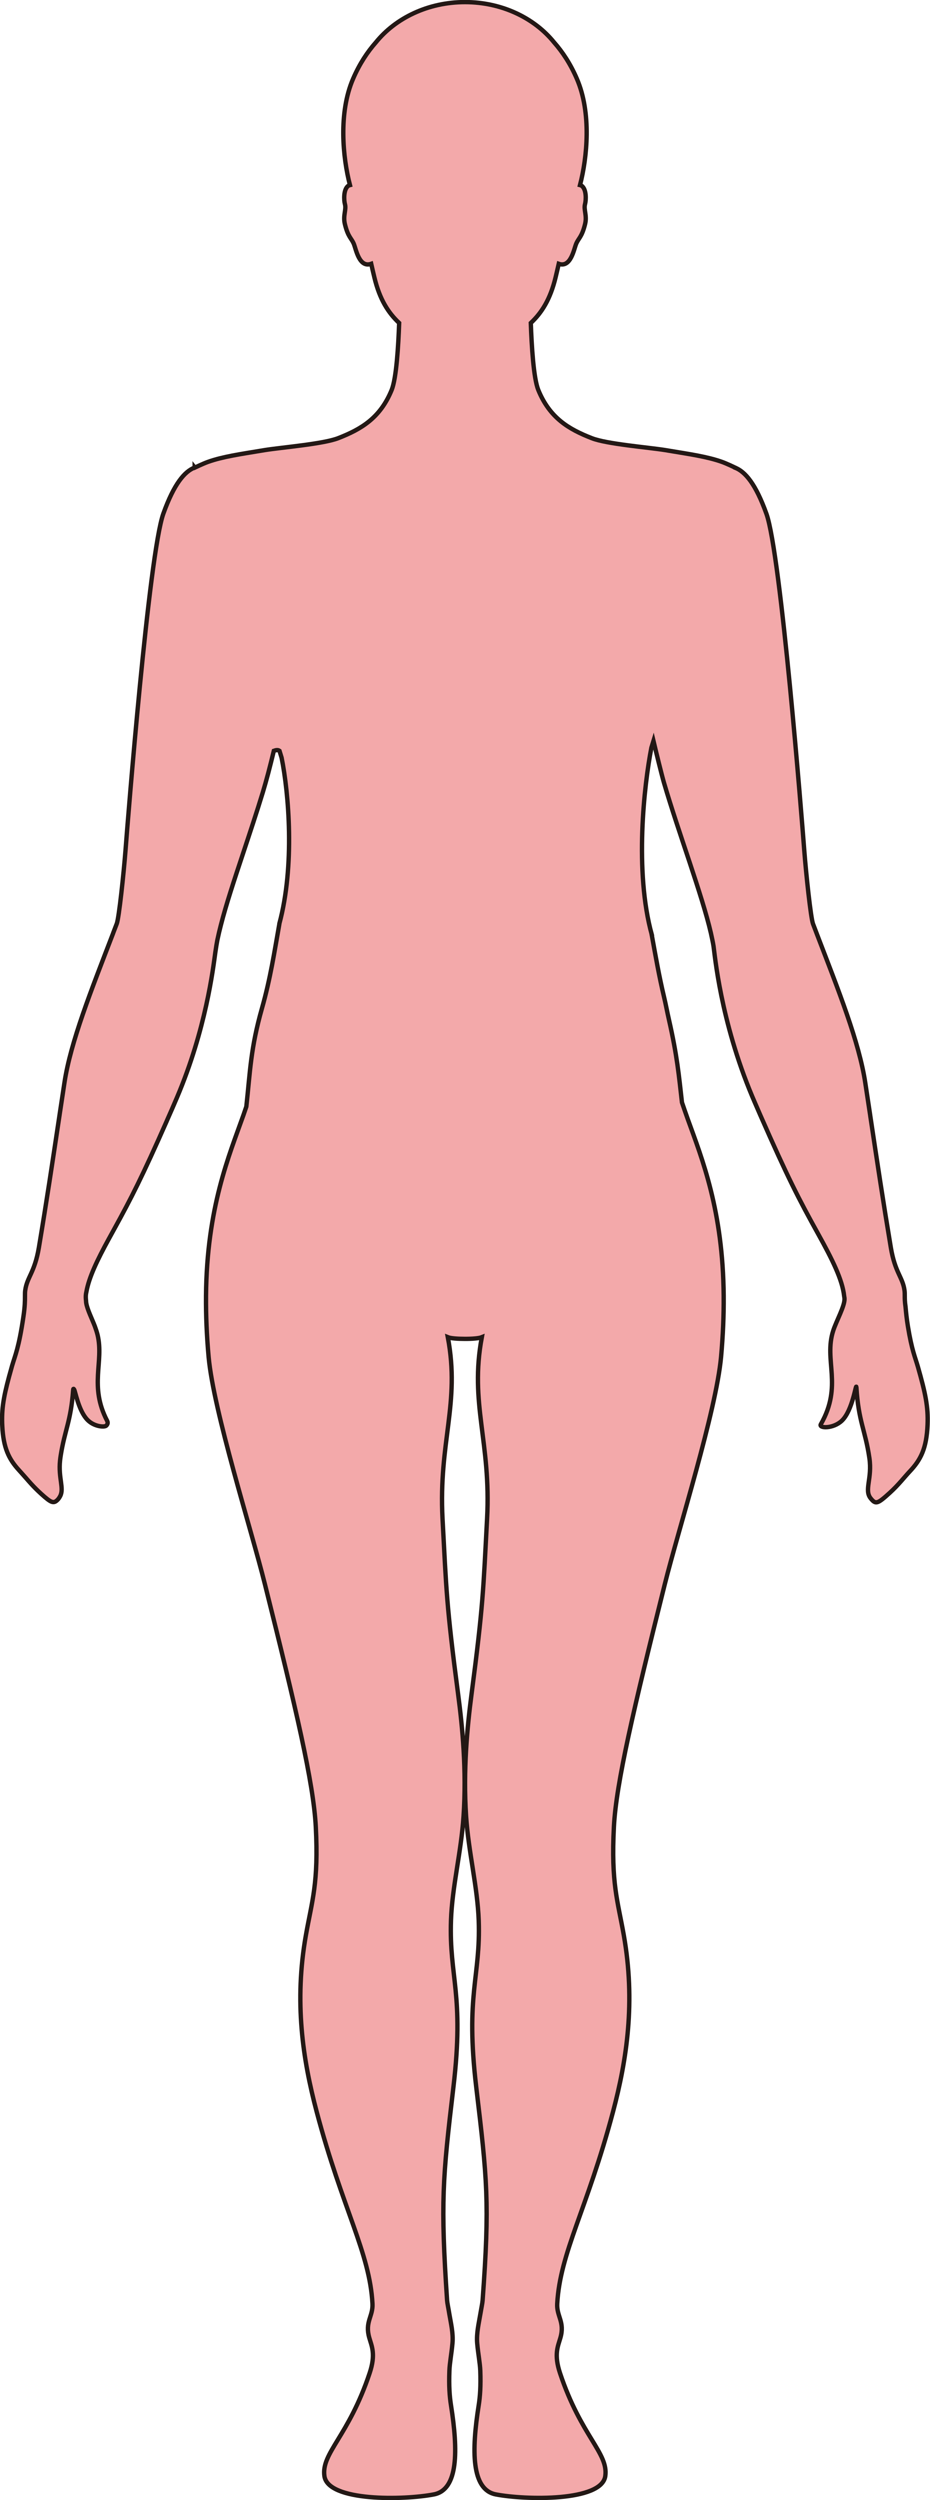 <?xml version="1.0" encoding="UTF-8"?>
<svg id="_레이어_2" data-name="레이어 2" xmlns="http://www.w3.org/2000/svg" viewBox="0 0 212.63 571.25">
  <defs>
    <style>
      .cls-1 {
        fill: #f3a9aa;
        stroke: #231815;
        stroke-miterlimit: 10;
      }
    </style>
  </defs>
  <g id="_레이어_1-2" data-name="레이어 1">
    <path class="cls-1" d="m44.54,106.84s1.86-.89,2.99-1.3c3.37-1.21,7.6-1.8,12.07-2.55.28-.05.59-.1.91-.15,3.93-.63,13.38-1.39,16.8-2.72,5.27-2.05,9.61-4.61,12.23-11,1.1-2.7,1.54-10.2,1.72-15.32-2.5-2.35-4.45-5.37-5.66-10.4-.22-.9-.47-1.97-.73-3.12-2.75.98-3.46-3.3-3.97-4.54-.56-1.36-1.3-1.5-2.04-4.5-.5-2,.37-3.32,0-4.61-.24-.87-.36-3.32.74-4.16.12-.09.26-.14.41-.18-1.63-6.26-2.67-16.49.73-24.32,1.46-3.39,3.28-6.12,5.19-8.28,4.5-5.57,11.95-9.21,20.38-9.21,8.43,0,15.88,3.64,20.38,9.21,1.91,2.16,3.73,4.89,5.19,8.28,3.4,7.83,2.36,18.06.73,24.32.16.04.3.09.41.18,1.1.84.98,3.28.74,4.16-.36,1.29.51,2.6,0,4.61-.75,3-1.48,3.13-2.04,4.5-.51,1.24-1.23,5.51-3.97,4.54-.26,1.14-.51,2.22-.73,3.12-1.22,5.02-3.16,8.05-5.66,10.4.18,5.12.62,12.63,1.72,15.32,2.62,6.39,6.97,8.95,12.23,11,3.41,1.34,12.87,2.09,16.8,2.72.32.05.62.1.9.15,4.47.75,8.7,1.34,12.07,2.55,1.14.41,2.99,1.3,2.99,1.3v.02c2.3.91,4.69,3.66,7.16,10.53,3.31,9.2,8.14,70.23,8.65,76.89.41,5.33,1.49,15.46,2,16.8.27.73.55,1.44.82,2.15.02.05.04.11.06.16,4.97,12.94,9.67,24.71,11.08,34.07.39,2.58.75,4.97,1.1,7.25,0,.05.01.11.02.16,1.7,11.3,2.91,19.36,4.72,30.21.97,5.74,2.7,6.7,3.12,9.75.06.41.06.84.06,1.35,0,.48,0,1.22.17,2.36.13,1.39.26,2.78.55,4.52.91,5.54,1.63,6.94,2.29,9.25,1.7,5.97,2.37,9.09,2.2,13.21-.22,5.43-1.57,8.04-4.07,10.68-1.28,1.36-2.55,3.05-4.55,4.87-2.85,2.59-3.24,2.71-4.4,1.26-1.52-1.9.41-4.5-.28-9.2-.95-6.45-2.48-8.26-2.97-16.15-.08-1.19-.82,5.27-3.33,7.64-1.99,1.88-5.35,1.75-4.8.8,5.07-8.88.62-14.57,2.83-21.38.7-2.19,2.68-5.69,2.58-7.34,0-.14-.04-.3-.06-.44,0-.04-.01-.09-.02-.13-.41-3.75-2.71-8.36-5.91-14.13-4.44-8-6.98-12.92-13.26-27.21-.21-.49-.43-.99-.66-1.52-.39-.9-.79-1.81-1.18-2.74-7.31-17.39-8.56-32.53-8.86-34.39-.14-.86-.35-1.82-.57-2.82,0-.05-.02-.09-.03-.14-1.03-4.45-2.86-10.11-4.85-16.12-2-6.02-4.16-12.37-5.87-18.2-.54-1.85-1.87-7.3-2.41-9.58-.16.51-.31,1.03-.47,1.55-1.66,8.52-3.92,28.24.1,42.77,0,0-.02.02-.02.02.01.05.02.1.03.15.87,4.75,1.65,9.28,2.8,14.1.38,1.58.69,3.3,1.11,5.13,1.89,8.33,2.26,12.65,2.97,18.89.2.59.42,1.23.66,1.92.21.6.43,1.24.67,1.9,3.26,9.02,8.05,20.89,8.21,40.39v.15c.03,4.23-.15,8.81-.6,13.8-1.16,12.51-9.7,39.22-12.88,51.97-7.09,28.36-11.1,45.37-11.62,55.36-.67,12.92.88,16.95,2.26,24.77,2.69,15.19.73,28.33-2.47,40.38-5.92,22.26-12.11,32.16-12.75,43.83-.16,2.92,1.79,4.14.72,7.82-.56,1.93-1.5,3.77-.08,8.04,4.82,14.46,11.1,18.25,10.35,23.53-.82,5.85-18.23,5.49-25.04,4.18-5.61-1.09-5.53-10.05-3.91-20.32.33-2.08.49-4.4.37-7.95-.07-1.76-.49-3.81-.71-6.27-.2-2.28.4-4.69.71-6.59.24-1.44.49-2.6.53-3.21,1.65-22.35,1.04-27.72-1.46-48.74-2.51-21.25,1.02-25.05.57-38.04-.27-7.7-2.33-15.56-2.89-23.89-.69-10.46.27-20.34,1.24-27.77,2.7-20.55,2.69-23.86,3.56-40.11.95-17.64-4.05-26.29-1.2-41.51-.66.27-2.28.39-3.89.38-1.6,0-3.22-.11-3.88-.38,2.86,15.21-2.14,23.86-1.21,41.51.88,16.24.86,19.56,3.57,40.11.98,7.43,1.94,17.31,1.24,27.77-.55,8.33-2.62,16.19-2.88,23.89-.44,12.99,3.08,16.79.56,38.04-2.49,21.02-2.95,26.38-1.45,48.74.04.61.3,1.77.53,3.21.32,1.91.91,4.32.7,6.59-.22,2.47-.64,4.52-.7,6.27-.13,3.56.04,5.87.37,7.95,1.62,10.27,1.69,19.23-3.91,20.32-6.82,1.32-24.22,1.68-25.04-4.18-.74-5.28,5.52-9.07,10.34-23.53,1.43-4.28.49-6.11-.07-8.04-1.07-3.69.87-4.9.72-7.82-.63-11.68-6.84-21.58-12.75-43.83-3.2-12.05-5.17-25.18-2.47-40.38,1.38-7.82,2.93-11.86,2.26-24.77-.52-9.99-4.52-27-11.62-55.36-3.18-12.76-11.73-39.47-12.88-51.97-.45-4.98-.63-9.57-.6-13.8v-.15c.17-20.18,5.32-32.18,8.56-41.33.24-.69.46-1.34.66-1.93.89-8.13.96-13.23,3.57-22.45,1.93-6.8,2.84-12.87,3.96-19.15,0-.06.02-.11.03-.17,0,0-.01-.01-.01-.02,3.57-13.25,2.15-29.86.51-37.94-.16-.52-.32-1.04-.48-1.56-.38-.27-.84-.16-1.29,0-.39,1.59-.88,3.59-1.27,5.05-.43,1.63-.89,3.24-1.25,4.43-1.39,4.57-3,9.38-4.55,14.06-1.98,5.95-3.86,11.65-5.04,16.28-.3,1.16-.56,2.26-.77,3.27-.01.04-.02.08-.03.13-.14.73-.3,1.67-.46,2.79-.53,3.76-2.14,17.58-8.77,33.19-.37.88-.74,1.74-1.11,2.58-.41.95-.81,1.85-1.2,2.72-.02.04-.04.09-.05.13-5.54,12.55-8.09,17.56-12.02,24.69-.41.74-.82,1.48-1.22,2.22-2.61,4.77-4.52,8.73-5.11,12.04-.03.15-.06.3-.09.45-.08.49-.07,1.03,0,1.6,0,.05,0,.09.01.14.01.13.01.28.04.41.23,1.46,1.33,3.62,1.98,5.34.25.68.46,1.33.61,1.93,1.49,6.21-1.98,11.62,2.19,19.64.24.47.07.83-.21,1.1-.34.34-2.07.28-3.52-.68-.42-.28-.82-.64-1.16-1.08-1.71-2.16-2.41-6.09-2.65-6.48-.14-.23-.21-.26-.24.18-.52,7.05-1.91,9.06-2.83,14.84-.06.4-.12.8-.16,1.2-.42,3.97.98,6.37.02,8.14-.17.32-.36.6-.58.82-.92.93-1.48.69-3.7-1.31-.22-.2-.45-.41-.68-.63-1.67-1.58-2.82-3.04-3.94-4.26-.19-.2-.37-.4-.54-.6-2.28-2.49-3.54-5.05-3.79-10.07-.01-.21-.02-.42-.03-.63-.12-3.92.54-7,2.15-12.68.04-.13.08-.26.11-.4.74-2.53,1.55-4.1,2.61-11.3.34-2.28.35-3.6.35-4.57,0-.03,0-.13,0-.16,0-.48,0-.88.06-1.27.43-3.05,2.15-4.01,3.12-9.75,1.82-10.88,3.02-18.95,4.73-30.3,0-.05.02-.1.02-.15.34-2.25.7-4.62,1.09-7.18,1.41-9.38,6.14-21.18,11.12-34.15.02-.05.03-.1.05-.15.26-.69.53-1.38.8-2.08.51-1.34,1.58-11.47,2-16.8.51-6.66,5.35-67.69,8.65-76.89,2.47-6.87,4.86-9.62,7.16-10.53v-.02Z"/>
  </g>
</svg>